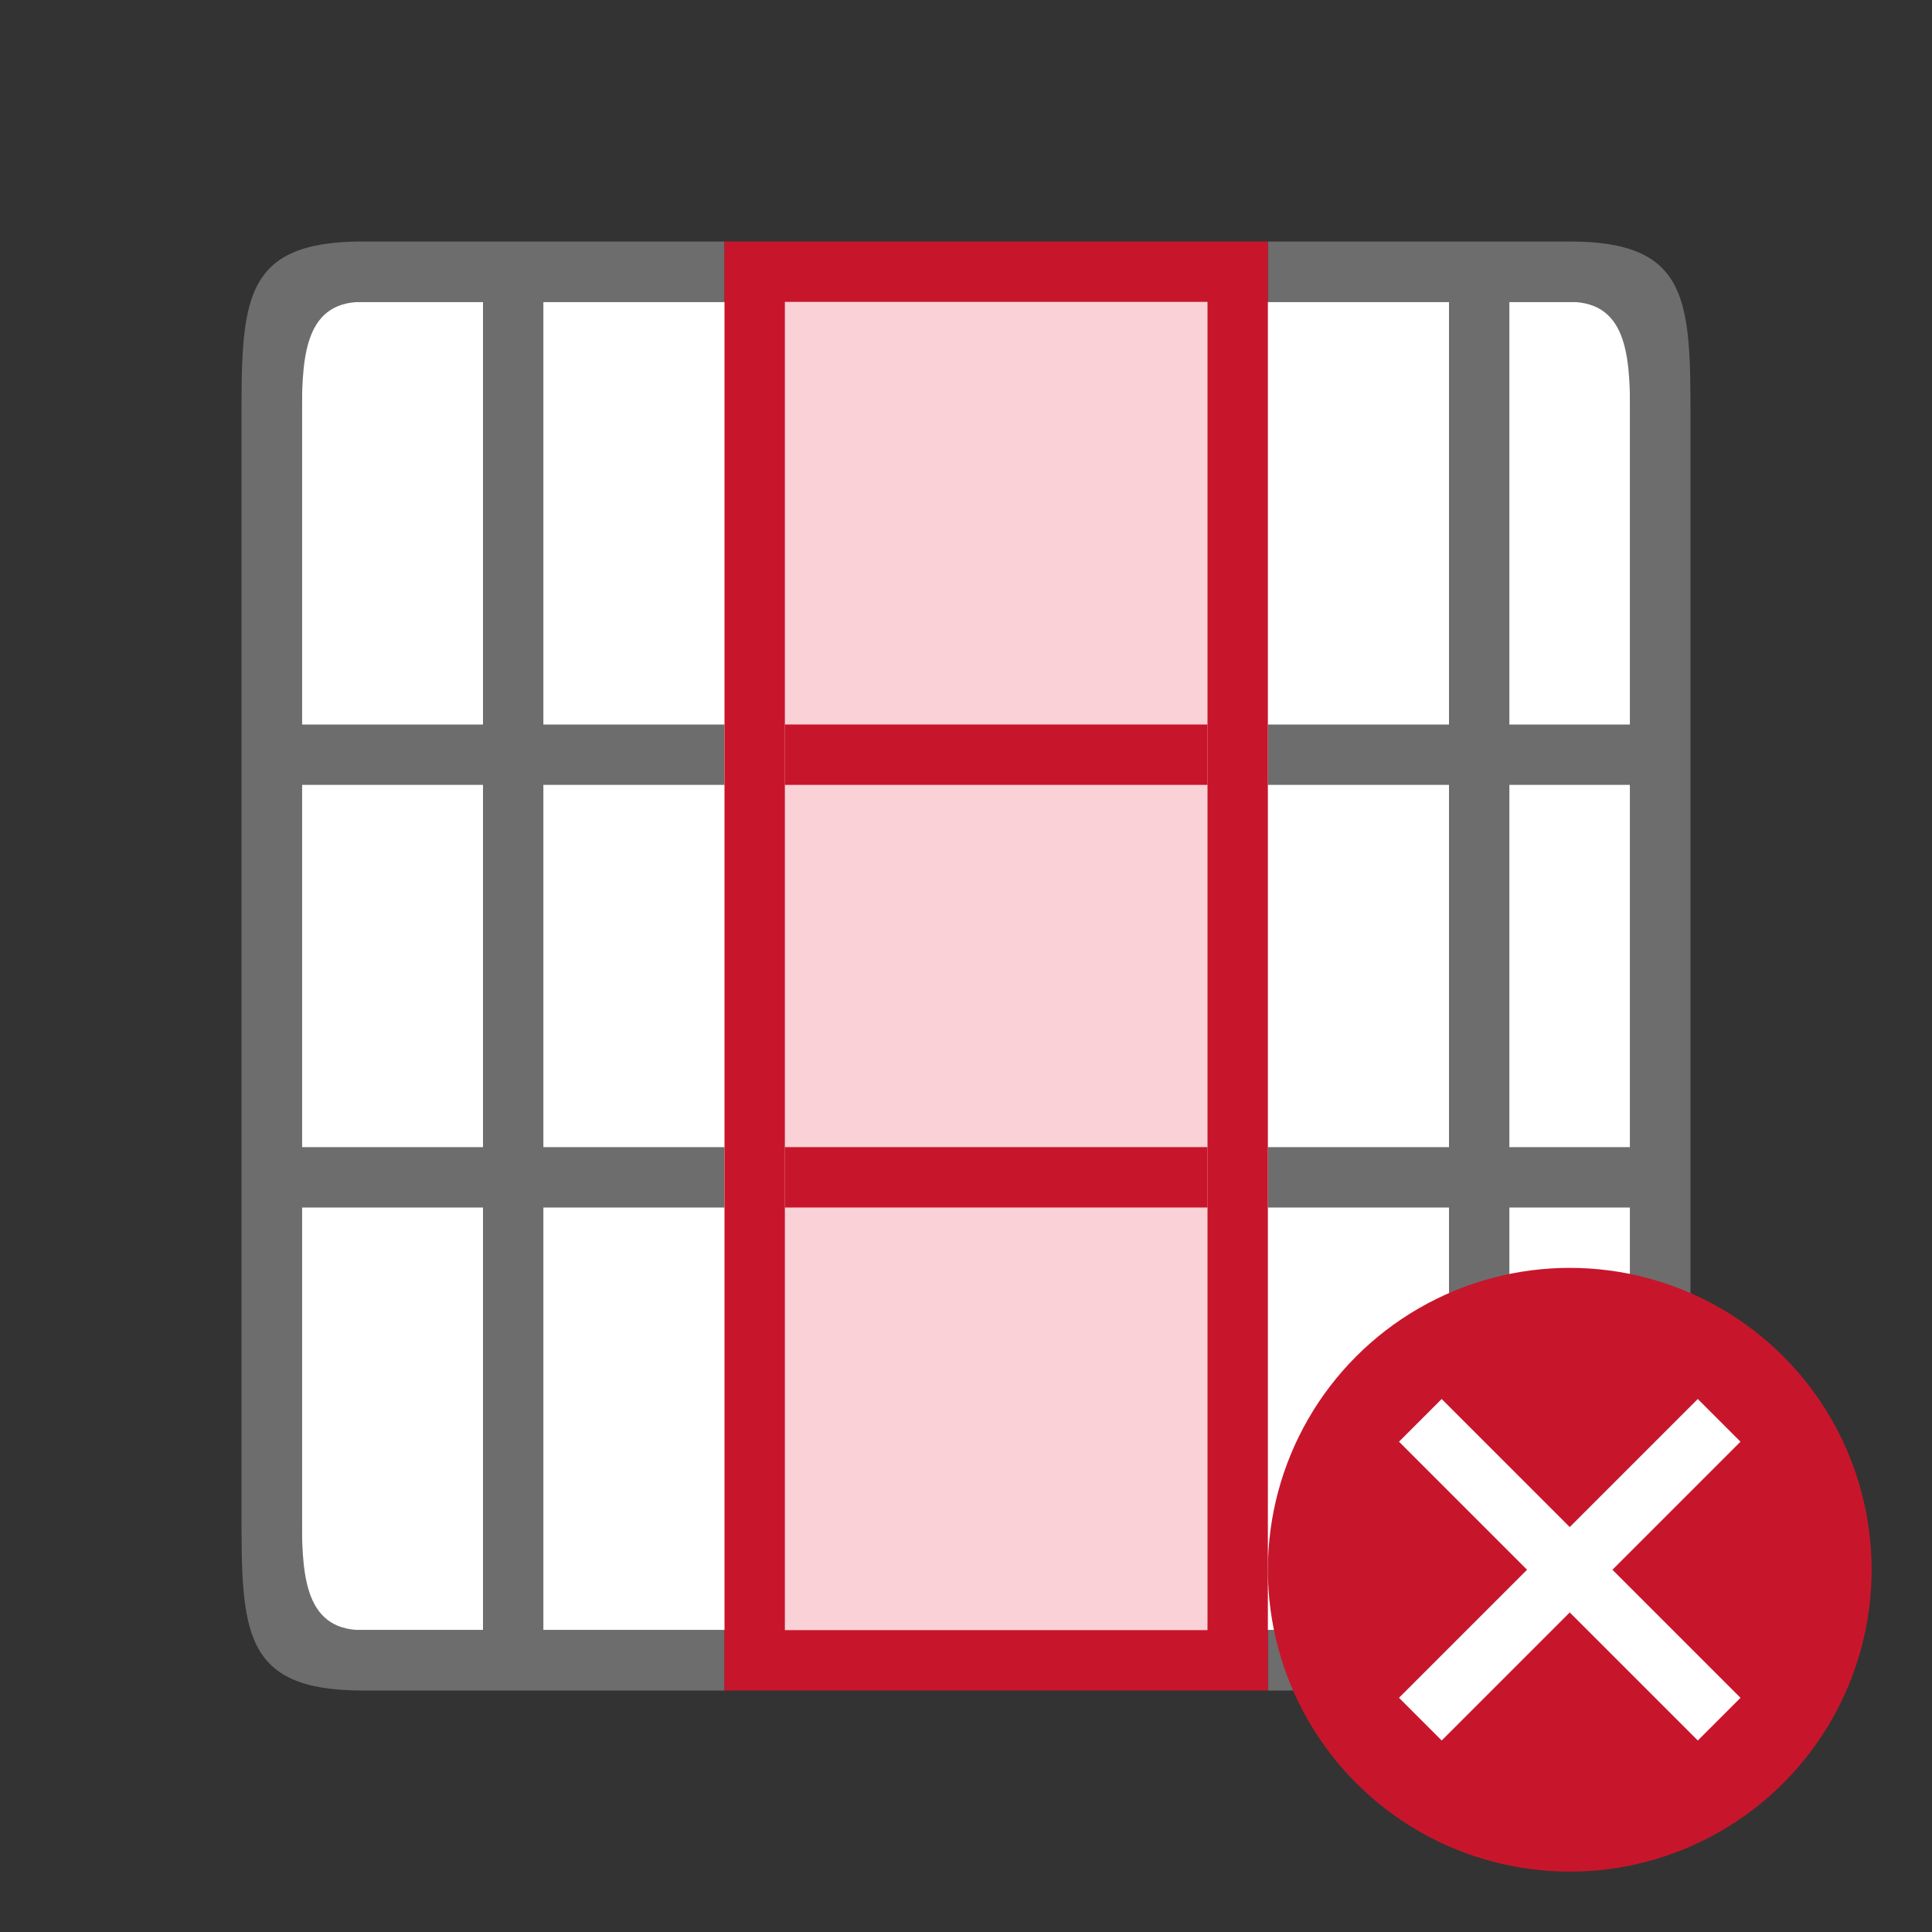 <?xml version="1.0" encoding="UTF-8" standalone="no"?>
<svg
   xmlns:dc="http://purl.org/dc/elements/1.1/"
   xmlns:cc="http://creativecommons.org/ns#"
   xmlns:rdf="http://www.w3.org/1999/02/22-rdf-syntax-ns#"
   xmlns:svg="http://www.w3.org/2000/svg"
   xmlns="http://www.w3.org/2000/svg"
   xmlns:sodipodi="http://sodipodi.sourceforge.net/DTD/sodipodi-0.dtd"
   xmlns:inkscape="http://www.inkscape.org/namespaces/inkscape"
   viewBox="0 0 32 32"
   version="1.1"
   id="svg6"
   sodipodi:docname="deletecolumns.svg"
   inkscape:version="1.0.1 (3bc2e813f5, 2020-09-07)"
   inkscape:export-filename="/home/jupiter007/Libreoffice yaru theme fullcolor/build/cmd/32/deletecolumns.png"
   inkscape:export-xdpi="95"
   inkscape:export-ydpi="95">
  <rect x="0" y="0" width="32" height="32" fill="#333333" stroke="none"/>
  <rect
     style="fill:#ffffff;fill-opacity:1;stroke:none;stroke-width:2;stroke-linecap:round;stroke-linejoin:round;stroke-miterlimit:4;stroke-dasharray:none;stroke-opacity:1"
     id="rect820"
     width="22"
     height="22"
     x="5"
     y="-27"
     transform="rotate(90)" />
  <path
     d="m 26,4 h -5 v 1 h 3 v 7 h -3 v 1 h 3 v 6 h -3 v 1 h 3 v 7 h -3 v 1 h 5 c 2,0 2,-1 2,-3 V 7 C 28,5 28,4 26,4 Z m 0,1 c 1,0 1,1 1,2 v 5 H 25 V 5 Z m 1,8 v 6 h -2 v -6 z m 0,7 v 5 c 0,1 0,2 -1,2 H 25 V 20 Z M 12,4 H 6 C 4,4 4,5 4,7 v 18 c 0,2 0,3 2,3 h 6 V 27 H 9 v -7 h 3 V 19 H 9 v -6 h 3 V 12 H 9 V 5 h 3 z M 8,5 v 7 H 5 V 7 C 5,6 5,5 6,5 Z m 0,8 v 6 H 5 v -6 z m 0,7 v 7 H 6 C 5,27 5,26 5,25 v -5 z"
     id="path2"
     inkscape:connector-curvature="0"
     style="fill:#6d6d6d;fill-opacity:1"
     sodipodi:nodetypes="cccccccccccccccccccccccccccccccccccccccccccccccccccccccccccccccccccccccc" />
  <path
     d="M 21,4 H 20 17.268 15.732 13 12 v 10 1 13 h 1 7 1 V 15 14 Z"
     id="path4"
     style="fill:#c7162b;fill-opacity:1" />
  <rect
     style="fill:#fad1d6;fill-opacity:1;fill-rule:evenodd;stroke-width:2;stroke-linecap:round;stroke-linejoin:round"
     id="rect853"
     width="22"
     height="7"
     x="5"
     y="-20"
     transform="rotate(90)" />
  <rect
     style="fill:#c7162b;fill-opacity:1;fill-rule:evenodd;stroke-width:2;stroke-linecap:round;stroke-linejoin:round"
     id="rect855"
     width="1"
     height="7"
     x="12"
     y="-20"
     transform="rotate(90)" />
  <rect
     style="fill:#c7162b;fill-opacity:1;fill-rule:evenodd;stroke-width:2;stroke-linecap:round;stroke-linejoin:round"
     id="rect857"
     width="1"
     height="7"
     x="19"
     y="-20"
     transform="rotate(90)" />
  <defs
     id="defs10" />
  <sodipodi:namedview
     pagecolor="#ffffff"
     bordercolor="#666666"
     borderopacity="1"
     objecttolerance="10"
     gridtolerance="10"
     guidetolerance="10"
     inkscape:pageopacity="0"
     inkscape:pageshadow="2"
     inkscape:window-width="1920"
     inkscape:window-height="1011"
     id="namedview8"
     showgrid="true"
     inkscape:zoom="14.75"
     inkscape:cx="10.797964"
     inkscape:cy="21.962436"
     inkscape:window-x="0"
     inkscape:window-y="0"
     inkscape:window-maximized="1"
     inkscape:current-layer="svg6"
     inkscape:document-rotation="0">
    <inkscape:grid
       type="xygrid"
       id="grid822" />
  </sodipodi:namedview>
  <circle
     style="opacity:1;vector-effect:none;fill:#c7162b;fill-opacity:1;stroke:none;stroke-width:5;stroke-linecap:butt;stroke-linejoin:round;stroke-miterlimit:4;stroke-dasharray:none;stroke-dashoffset:0;stroke-opacity:1"
     id="path2644"
     cy="26"
     cx="26"
     r="5" />
  <path
     inkscape:connector-curvature="0"
     id="path1063"
     overflow="visible"
     font-weight="400"
     style="color:#000000;font-weight:400;line-height:normal;font-family:sans-serif;text-indent:0;text-align:start;text-decoration:none;text-decoration-line:none;text-decoration-style:solid;text-decoration-color:#000000;text-transform:none;white-space:normal;overflow:visible;isolation:auto;mix-blend-mode:normal;fill:#ffffff;fill-opacity:1;marker:none"
     d="m 23.172,23.879 2.121,2.121 -2.121,2.121 0.707,0.707 2.121,-2.121 2.121,2.121 0.707,-0.707 -2.121,-2.121 2.121,-2.121 L 28.121,23.172 26,25.293 23.879,23.172 Z"
     sodipodi:nodetypes="ccccccccccccc" />
</svg>

